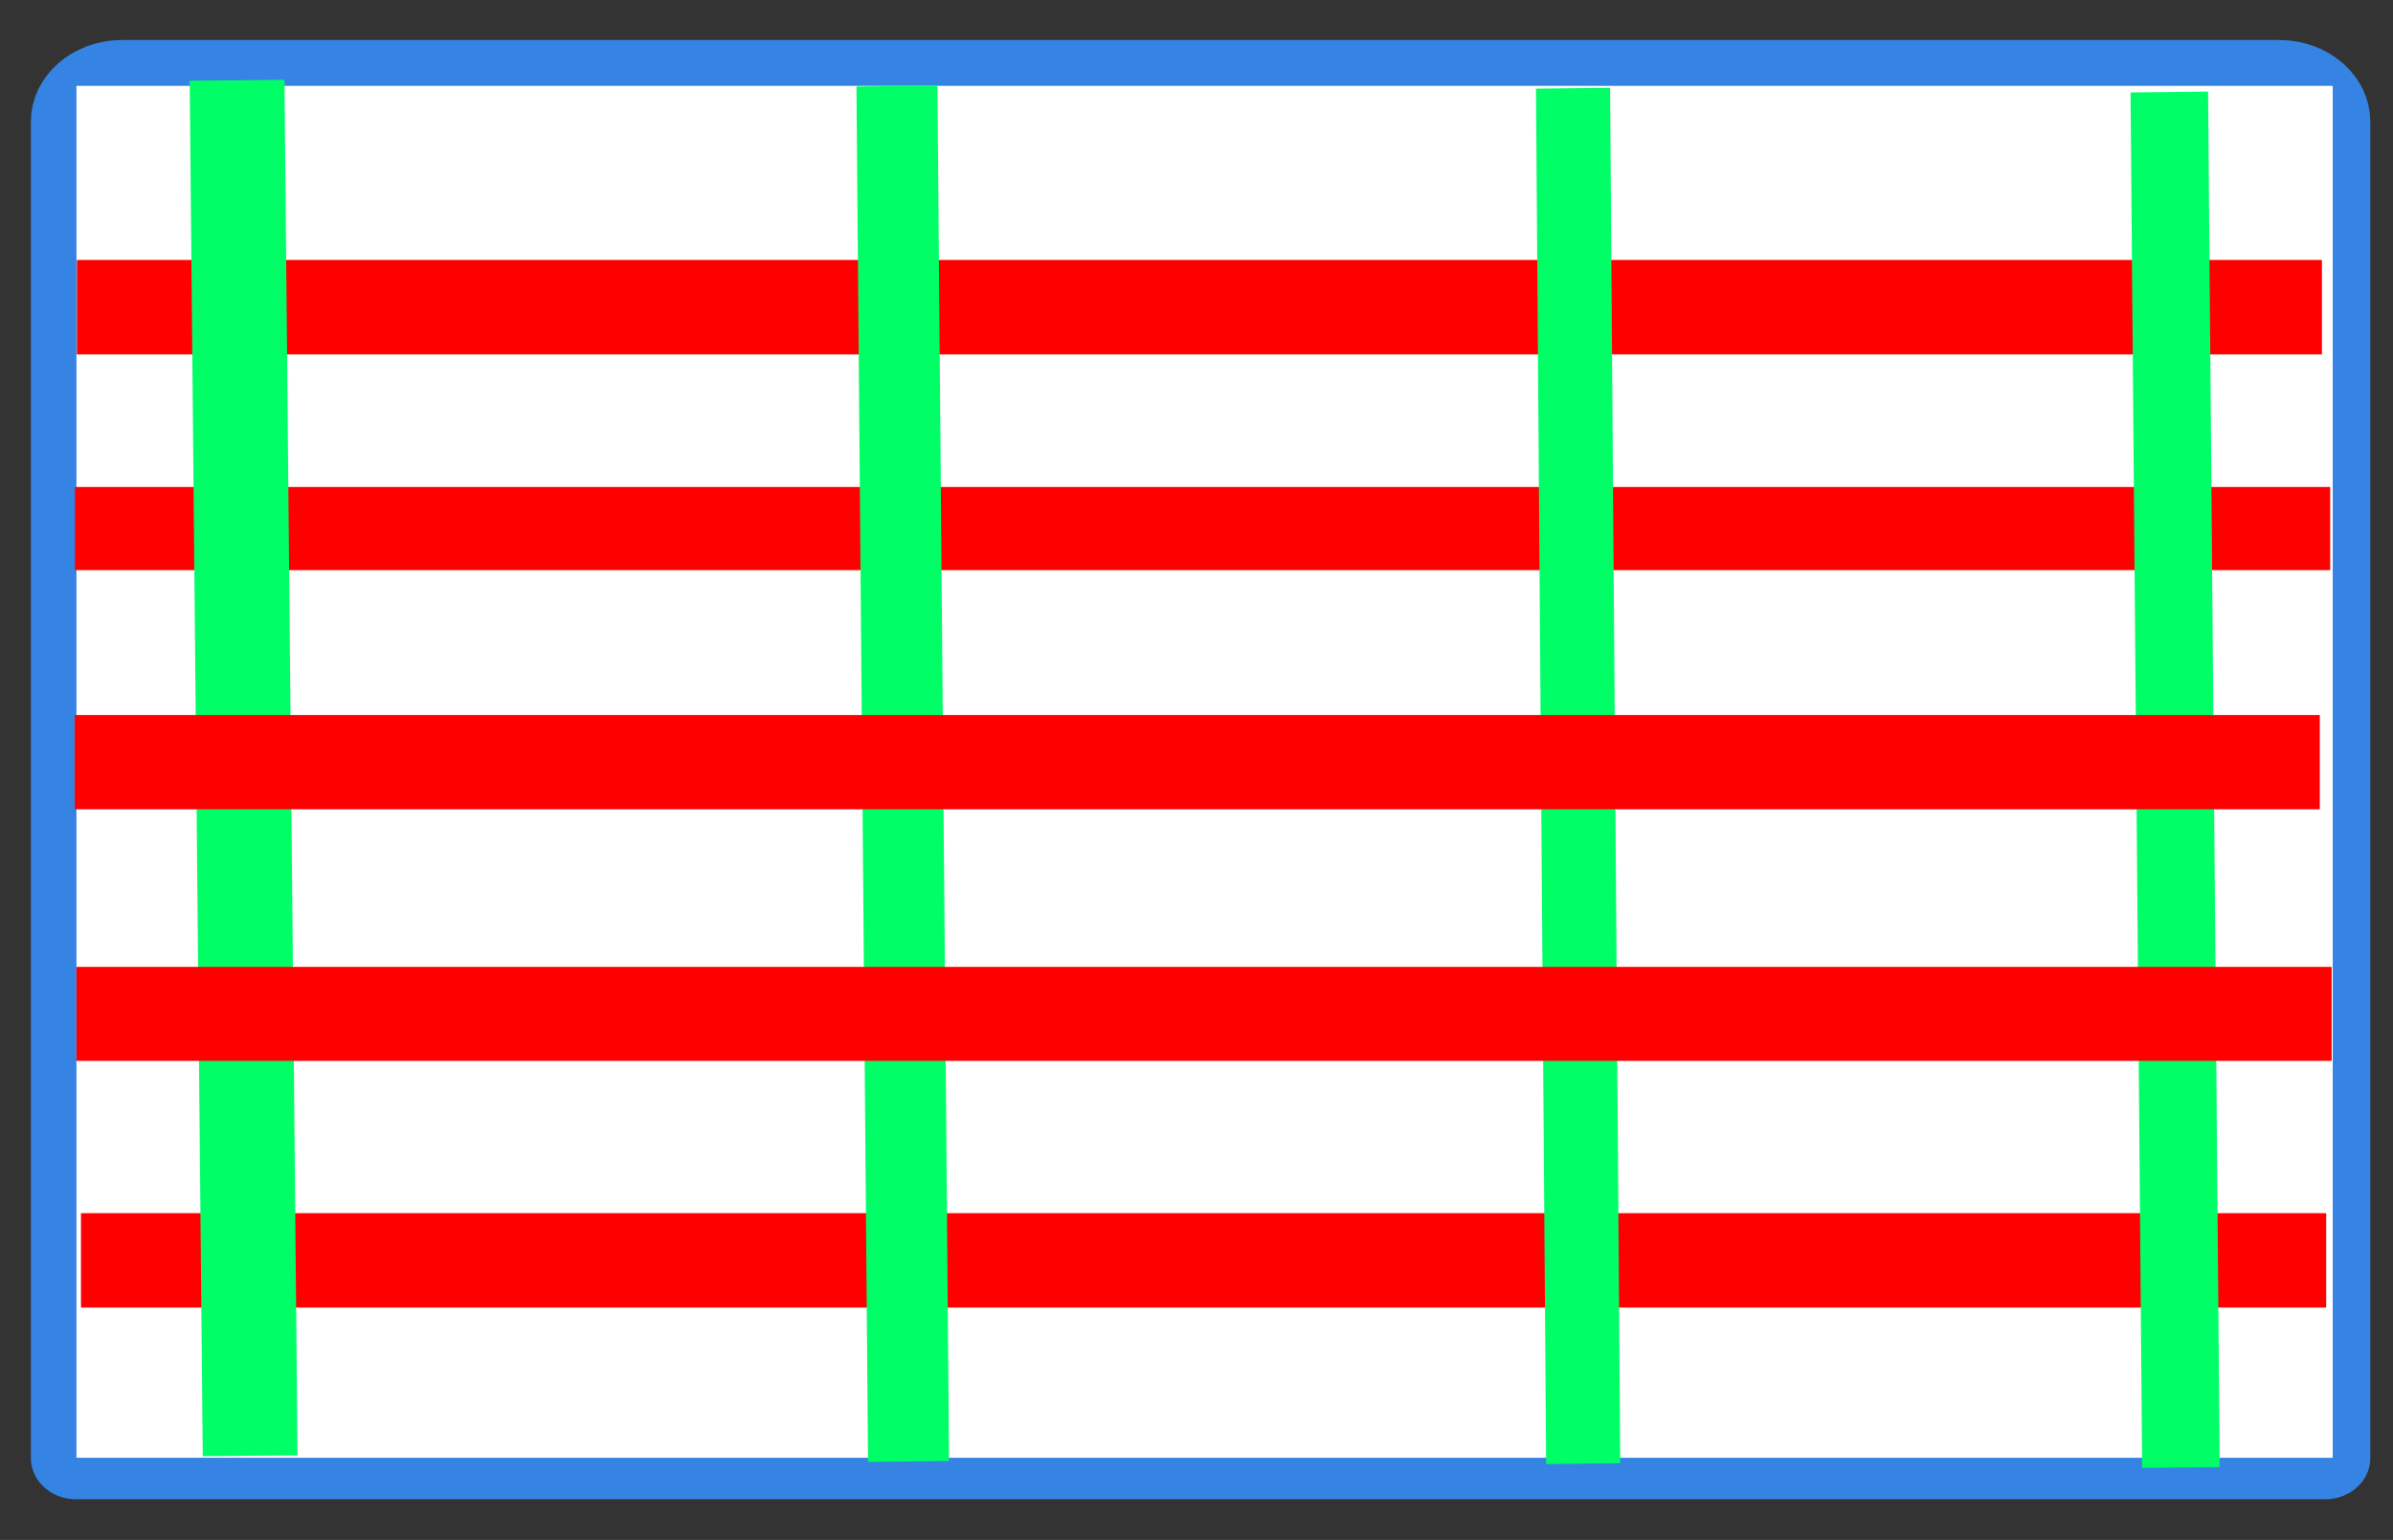 <?xml version="1.0" encoding="UTF-8" standalone="no"?>
<!-- Uploaded to: SVG Repo, www.svgrepo.com, Transformed by: SVG Repo Mixer Tools -->

<svg
   version="1.1"
   id="Layer_1"
   viewBox="-51.2 -51.2 598.044 384.888"
   xml:space="preserve"
   width="249.185"
   height="160.37"
   fill="#e01b24"
   stroke="#e01b24"
   stroke-width="0.005"
   sodipodi:docname="gridrenk.svg"
   inkscape:version="1.2.2 (b0a8486541, 2022-12-01)"
   xmlns:inkscape="http://www.inkscape.org/namespaces/inkscape"
   xmlns:sodipodi="http://sodipodi.sourceforge.net/DTD/sodipodi-0.dtd"
   xmlns="http://www.w3.org/2000/svg"
   xmlns:svg="http://www.w3.org/2000/svg"><rect x="-51.2" y="-51.2" width="598.044" height="384.888" fill="#333333" stroke="none"/><defs
   id="defs80" /><sodipodi:namedview
   id="namedview78"
   pagecolor="#ffffff"
   bordercolor="#000000"
   borderopacity="0.25"
   inkscape:showpageshadow="2"
   inkscape:pageopacity="0.0"
   inkscape:pagecheckerboard="0"
   inkscape:deskcolor="#d1d1d1"
   showgrid="false"
   inkscape:zoom="2.4375"
   inkscape:cx="58.051282"
   inkscape:cy="74.461538"
   inkscape:window-width="1366"
   inkscape:window-height="691"
   inkscape:window-x="0"
   inkscape:window-y="0"
   inkscape:window-maximized="1"
   inkscape:current-layer="SVGRepo_iconCarrier" />

<g
   id="SVGRepo_bgCarrier"
   stroke-width="0"
   transform="matrix(0.977,0,0,0.948,-1.431,-40.387)" />

<g
   id="SVGRepo_tracerCarrier"
   stroke-linecap="round"
   stroke-linejoin="round"
   stroke="#3584e4"
   stroke-width="20.48"
   transform="matrix(1.098,0,0,1.008,-32.243,-47.004)"> <path
   d="M 0,357.336 V 26 C 0,20.496 4.704,16 10.448,16 H 501.552 C 507.296,16 512,20.496 512,26 v 331.336 z"
   id="path3" />      <rect
   x="17.864"
   y="33.864"
   style="fill:#ffffff"
   width="476.24"
   height="305.6"
   id="rect15" /> <rect
   x="96"
   y="229.336"
   style="fill:#c9c9c9"
   width="149.336"
   height="10.664"
   id="rect17" /> <g
   id="g27"> <rect
   x="277.328"
   y="69.336"
   style="fill:#32bea6"
   width="138.664"
   height="42.664"
   id="rect19" /> <rect
   x="277.328"
   y="133.336"
   style="fill:#32bea6"
   width="138.664"
   height="42.664"
   id="rect21" /> <rect
   x="277.328"
   y="197.336"
   style="fill:#32bea6"
   width="138.664"
   height="42.664"
   id="rect23" /> <rect
   x="277.328"
   y="261.336"
   style="fill:#32bea6"
   width="138.664"
   height="42.664"
   id="rect25" /> </g> <g
   id="g33"> <rect
   x="96"
   y="261.336"
   style="fill:#c9c9c9"
   width="149.336"
   height="10.664"
   id="rect29" /> <rect
   x="96"
   y="293.336"
   style="fill:#c9c9c9"
   width="149.336"
   height="10.664"
   id="rect31" /> </g> <path
   style="fill:#e04f5f"
   d="m 234.664,197.336 h -128 C 100.8,197.336 96,192.536 96,186.672 V 80 c 0,-5.864 4.8,-10.664 10.664,-10.664 h 128 c 5.864,0 10.664,4.8 10.664,10.664 v 106.664 c 0.008,5.872 -4.792,10.672 -10.664,10.672 z"
   id="path35" /> <polygon
   style="fill:#ffffff"
   points="153.28,162.496 153.28,104.168 199.36,133.336 "
   id="polygon37" /> </g>

<g
   id="SVGRepo_iconCarrier"
   transform="matrix(1.184,0,0,1.122,-53.241,-67.735)">       <rect
   x="17.864"
   y="33.864"
   style="fill:#ffffff"
   width="476.24"
   height="305.6"
   id="rect52" />      <rect
   height="18.519"
   width="476.025"
   id="rect10"
   x="17.547"
   y="123.221"
   style="fill:#ff0000;stroke-width:0.005" /><rect
   height="20.941"
   width="473.823"
   id="rect12"
   x="17.973"
   y="72.701"
   style="fill:#ff0000;stroke-width:0.076" /><rect
   height="20.941"
   width="473.823"
   id="rect12-6"
   x="18.869"
   y="285.035"
   style="fill:#ff0000;stroke-width:0.076" /><rect
   height="20.007"
   width="306.402"
   id="rect12-6-3"
   x="33.131"
   y="-61.471"
   transform="matrix(0.009,1,-1,0.01,0,0)"
   style="fill:#00ff66;stroke-width:0.004" /><rect
   height="17.096"
   width="306.398"
   id="rect12-6-3-5"
   x="36.183"
   y="-199.304"
   transform="matrix(0.008,1,-1,0.012,0,0)"
   style="fill:#00ff66;stroke-width:0.003" /><rect
   height="15.64"
   width="306.397"
   id="rect12-6-3-6"
   x="38.719"
   y="-341.299"
   transform="matrix(0.007,1,-1,0.013,0,0)"
   style="fill:#00ff66;stroke-width:0.003" /><rect
   height="16.368"
   width="306.398"
   id="rect12-6-3-2"
   x="40.74"
   y="-467.47"
   transform="matrix(0.008,1,-1,0.012,0,0)"
   style="fill:#00ff66;stroke-width:0.003" /><rect
   height="20.941"
   width="476.026"
   id="rect12-7"
   x="17.858"
   y="230.119"
   style="fill:#ff0000;stroke-width:0.005" /><rect
   height="20.941"
   width="473.823"
   id="rect12-5"
   x="17.505"
   y="174.029"
   style="fill:#ff0000;stroke-width:0.076" /></g>

</svg>
